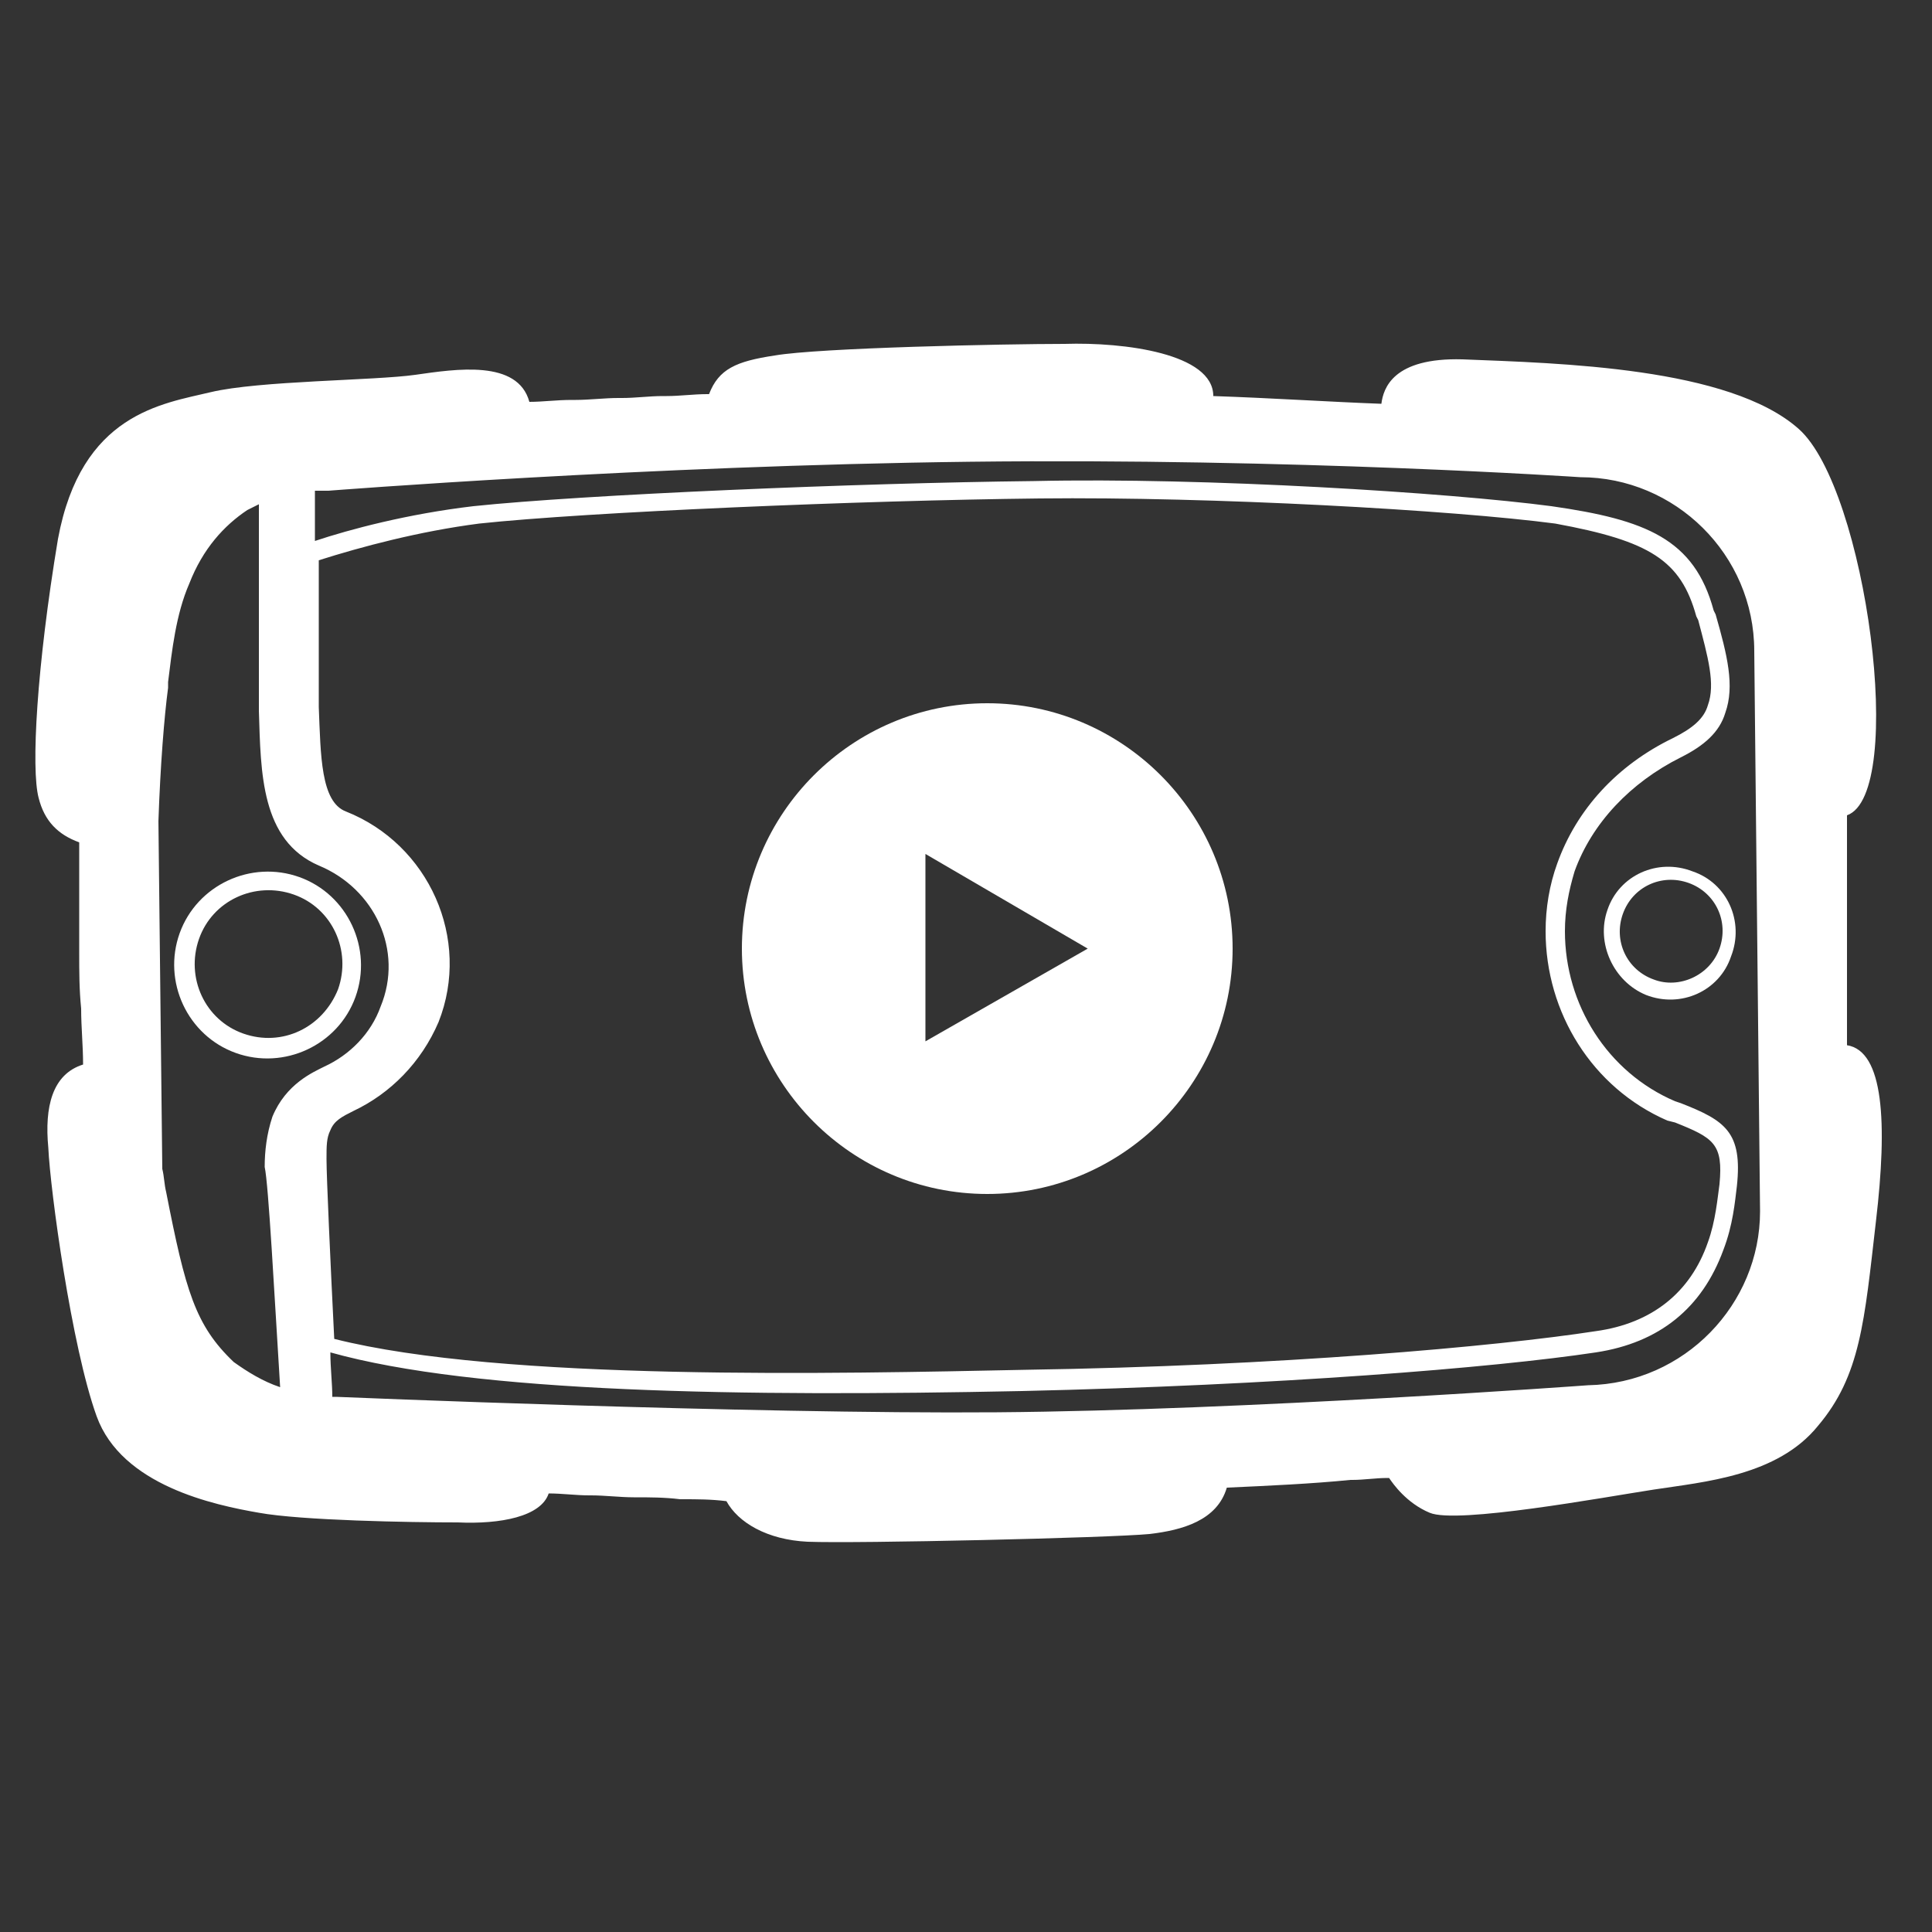 <?xml version="1.0" encoding="utf-8"?>
<!-- Generator: Adobe Illustrator 19.0.0, SVG Export Plug-In . SVG Version: 6.00 Build 0)  -->
<svg version="1.1" id="Layer_1" xmlns="http://www.w3.org/2000/svg" xmlns:xlink="http://www.w3.org/1999/xlink" x="0px" y="0px"
	 viewBox="-40 -36 100 100" style="enable-background:new -40 -36 100 100;" xml:space="preserve">
<rect x="-40" y="-36" width="100" height="100" fill="#333333" stroke="none"/>
<style type="text/css">
	.st0{fill:#FFFFFF;}
</style>
<g>
	<path class="st0" d="M-30.7,12.3c0.9-2.5,3.7-3.8,6.2-2.9c2.5,0.9,3.8,3.7,2.9,6.2c-0.9,2.5-3.7,3.8-6.2,2.9
		C-30.3,17.6-31.6,14.8-30.7,12.3z M-22.5,15.2c0.7-2-0.3-4.2-2.3-4.9c-2-0.7-4.2,0.3-4.9,2.3c-0.7,2,0.3,4.2,2.3,4.9
		C-25.4,18.2-23.3,17.2-22.5,15.2z"/>
</g>
<path class="st0" d="M55.6,18.1c0-0.1,0-0.1,0-0.2c0-0.3,0-0.7,0-1c0-0.1,0-0.3,0-0.4c0-0.3,0-0.7,0-1.1c0-0.1,0-0.3,0-0.4
	c0-0.4,0-0.8,0-1.2c0-0.1,0-0.2,0-0.3c0-0.5,0-1.1,0-1.6c0-0.5,0-1,0-1.5c0-0.1,0-0.1,0-0.2c0-0.5,0-0.9,0-1.3c0,0,0,0,0,0
	c0-0.9,0-1.8,0-2.7c0,0,0,0,0,0c3.1-1.1,1-16.9-2.5-20c-3.6-3.2-12.4-3.4-17.4-3.6c-3.6-0.1-4.1,1.5-4.2,2.3
	c-2.7-0.1-5.7-0.3-8.7-0.4c0,0,0,0,0,0c0-2.2-4.6-2.8-7.7-2.7C12-18.2,2.4-18,0.1-17.6c-2,0.3-2.9,0.7-3.4,2c0,0,0,0-0.1,0
	c-0.7,0-1.4,0.1-2.1,0.1c-0.1,0-0.1,0-0.2,0c-0.7,0-1.4,0.1-2.1,0.1c-0.1,0-0.1,0-0.2,0c-0.7,0-1.5,0.1-2.2,0.1c-0.1,0-0.1,0-0.2,0
	c-0.8,0-1.5,0.1-2.2,0.1c0,0,0,0,0,0c-0.6-2.2-3.8-1.7-5.9-1.4c-2.1,0.3-8.1,0.3-10.6,0.9c-2.5,0.6-6.7,1.1-7.9,7.6
	c-1.1,6.6-1.4,11.9-1,13.4c0.3,1.2,1,1.9,2.1,2.3c0,1.8,0,3.7,0,5.7c0,0,0,0,0,0c0,1,0,1.9,0.1,2.9c0,0,0,0,0,0c0,1,0.1,1.9,0.1,2.9
	c-1.6,0.5-2,2.2-1.8,4.3c0.1,2.2,1.2,10.3,2.5,13.9c1.3,3.6,6.1,4.6,8.4,5c2.2,0.4,7.8,0.5,10.3,0.5c2.2,0.1,4.3-0.3,4.7-1.5
	c0,0,0,0,0,0c0.7,0,1.4,0.1,2.1,0.1c0,0,0.1,0,0.1,0c0.7,0,1.5,0.1,2.2,0.1c0,0,0.1,0,0.1,0c0.7,0,1.5,0,2.3,0.1c0,0,0.1,0,0.1,0
	c0.8,0,1.5,0,2.3,0.1c0,0,0,0,0,0c0.6,1.1,2.1,2,4.2,2.1c2.6,0.1,15.6-0.2,17.7-0.4c1.7-0.2,3.5-0.7,4-2.4c2.2-0.1,4.4-0.2,6.4-0.4
	c0,0,0,0,0.1,0c0.6,0,1.2-0.1,1.8-0.1c0,0,0.1,0,0.1,0c0.2,0.3,0.9,1.3,2.1,1.8c1.4,0.6,9-0.8,11.6-1.2c2.6-0.4,6.4-0.7,8.5-3.3
	c2.2-2.6,2.4-5.4,3-10.6C57.7,22.1,57.5,18.4,55.6,18.1z M46.3,22C46.3,22,46.3,22,46.3,22l0.4,0.1c2,0.8,2.5,1.1,2.3,3.2
	c-0.1,0.7-0.2,1.9-0.6,3c-0.9,2.6-2.9,4.2-5.8,4.6c-5.2,0.8-16.4,1.8-29.5,2c-9.7,0.2-27.1,0.6-35.8-1.6c-0.2-4-0.4-8.4-0.4-9.3
	c0-0.7,0-1.1,0.2-1.5c0.2-0.5,0.6-0.7,1.2-1c1.9-0.9,3.5-2.5,4.4-4.6c1.7-4.3-0.5-9.2-4.8-10.9c-1.3-0.5-1.3-2.9-1.4-5.4
	c0-1.1,0-4.3,0-7.6c2.2-0.7,5.2-1.5,8.3-1.9c5.6-0.6,19.8-1.2,29-1.3c8.9-0.1,21.4,0.6,26.7,1.3C45.4-8,47-7,47.8-4.1l0.1,0.2
	c0.5,1.9,0.9,3.3,0.5,4.4c-0.2,0.7-0.8,1.2-1.8,1.7c-2.9,1.4-5,3.7-6,6.5l0,0C40.2,9.8,40,11,40,12.2C40,16.4,42.4,20.3,46.3,22z
	 M-25.5,35.8c-0.9-0.3-1.7-0.8-2.4-1.3c-2-1.9-2.5-3.7-3.5-8.8c-0.1-0.4-0.1-0.8-0.2-1.2l-0.2-18c0.1-2.9,0.3-5.4,0.5-6.9l0-0.3
	c0.2-1.6,0.4-3.5,1.1-5.1c0.7-1.8,1.8-3,3-3.8c0.2-0.1,0.4-0.2,0.6-0.3c0,4.4,0,9.3,0,10.7c0.1,3.2,0.1,6.7,3.1,8
	c2.9,1.2,4.4,4.4,3.2,7.3c-0.5,1.4-1.6,2.5-2.9,3.1c-0.6,0.3-2,0.9-2.7,2.6c-0.3,0.9-0.4,1.8-0.4,2.6C-26.1,25.3-25.8,31-25.5,35.8z
	 M42.2,35.7c0,0-17.7,1.3-30.6,1.4c-12.8,0.1-34.2-0.8-34.2-0.8c-0.1,0-0.1,0-0.2,0c0-0.7-0.1-1.5-0.1-2.3c7.5,2.1,21.3,2.3,35.8,2
	c13.2-0.3,24.4-1.2,29.7-2c3.3-0.5,5.5-2.3,6.6-5.3c0.5-1.3,0.6-2.5,0.7-3.3c0.3-2.8-0.6-3.4-2.9-4.3l-0.3-0.1
	C43.2,19.5,41,16,41,12.2c0-1.1,0.2-2.1,0.5-3.1c0.9-2.5,2.9-4.6,5.5-5.9c1.2-0.6,2-1.3,2.3-2.3c0.5-1.4,0.1-3-0.5-5.1l-0.1-0.2
	c-1-3.7-3.5-4.7-8.4-5.4c-5.3-0.7-17.9-1.5-26.8-1.3C4.4-11-9.8-10.4-15.5-9.8c-3.4,0.4-6.4,1.2-8.2,1.8c0-0.9,0-1.8,0-2.6
	c0.2,0,0.4,0,0.7,0c0,0,16.5-1.3,33.2-1.5c16.8-0.2,31.6,0.8,31.6,0.8c4.9,0,9,4,9,9l0.3,29C51.1,31.5,47.2,35.6,42.2,35.7z"/>
<g>
	<path class="st0" d="M43.2,11.1c0.6-1.8,2.6-2.7,4.4-2c1.8,0.6,2.7,2.6,2,4.4c-0.6,1.8-2.6,2.7-4.4,2
		C43.5,14.8,42.6,12.8,43.2,11.1z M49,13.1c0.5-1.4-0.2-2.9-1.6-3.4c-1.4-0.5-2.9,0.2-3.4,1.6c-0.5,1.4,0.2,2.9,1.6,3.4
		C46.9,15.2,48.5,14.5,49,13.1z"/>
</g>
<path class="st0" d="M11.1,0.4c-7,0-12.7,5.7-12.7,12.7s5.7,12.7,12.7,12.7c7,0,12.7-5.7,12.7-12.7S18.1,0.4,11.1,0.4z M7.9,17.9
	V8.2l8.4,4.9L7.9,17.9z"/>
</svg>
